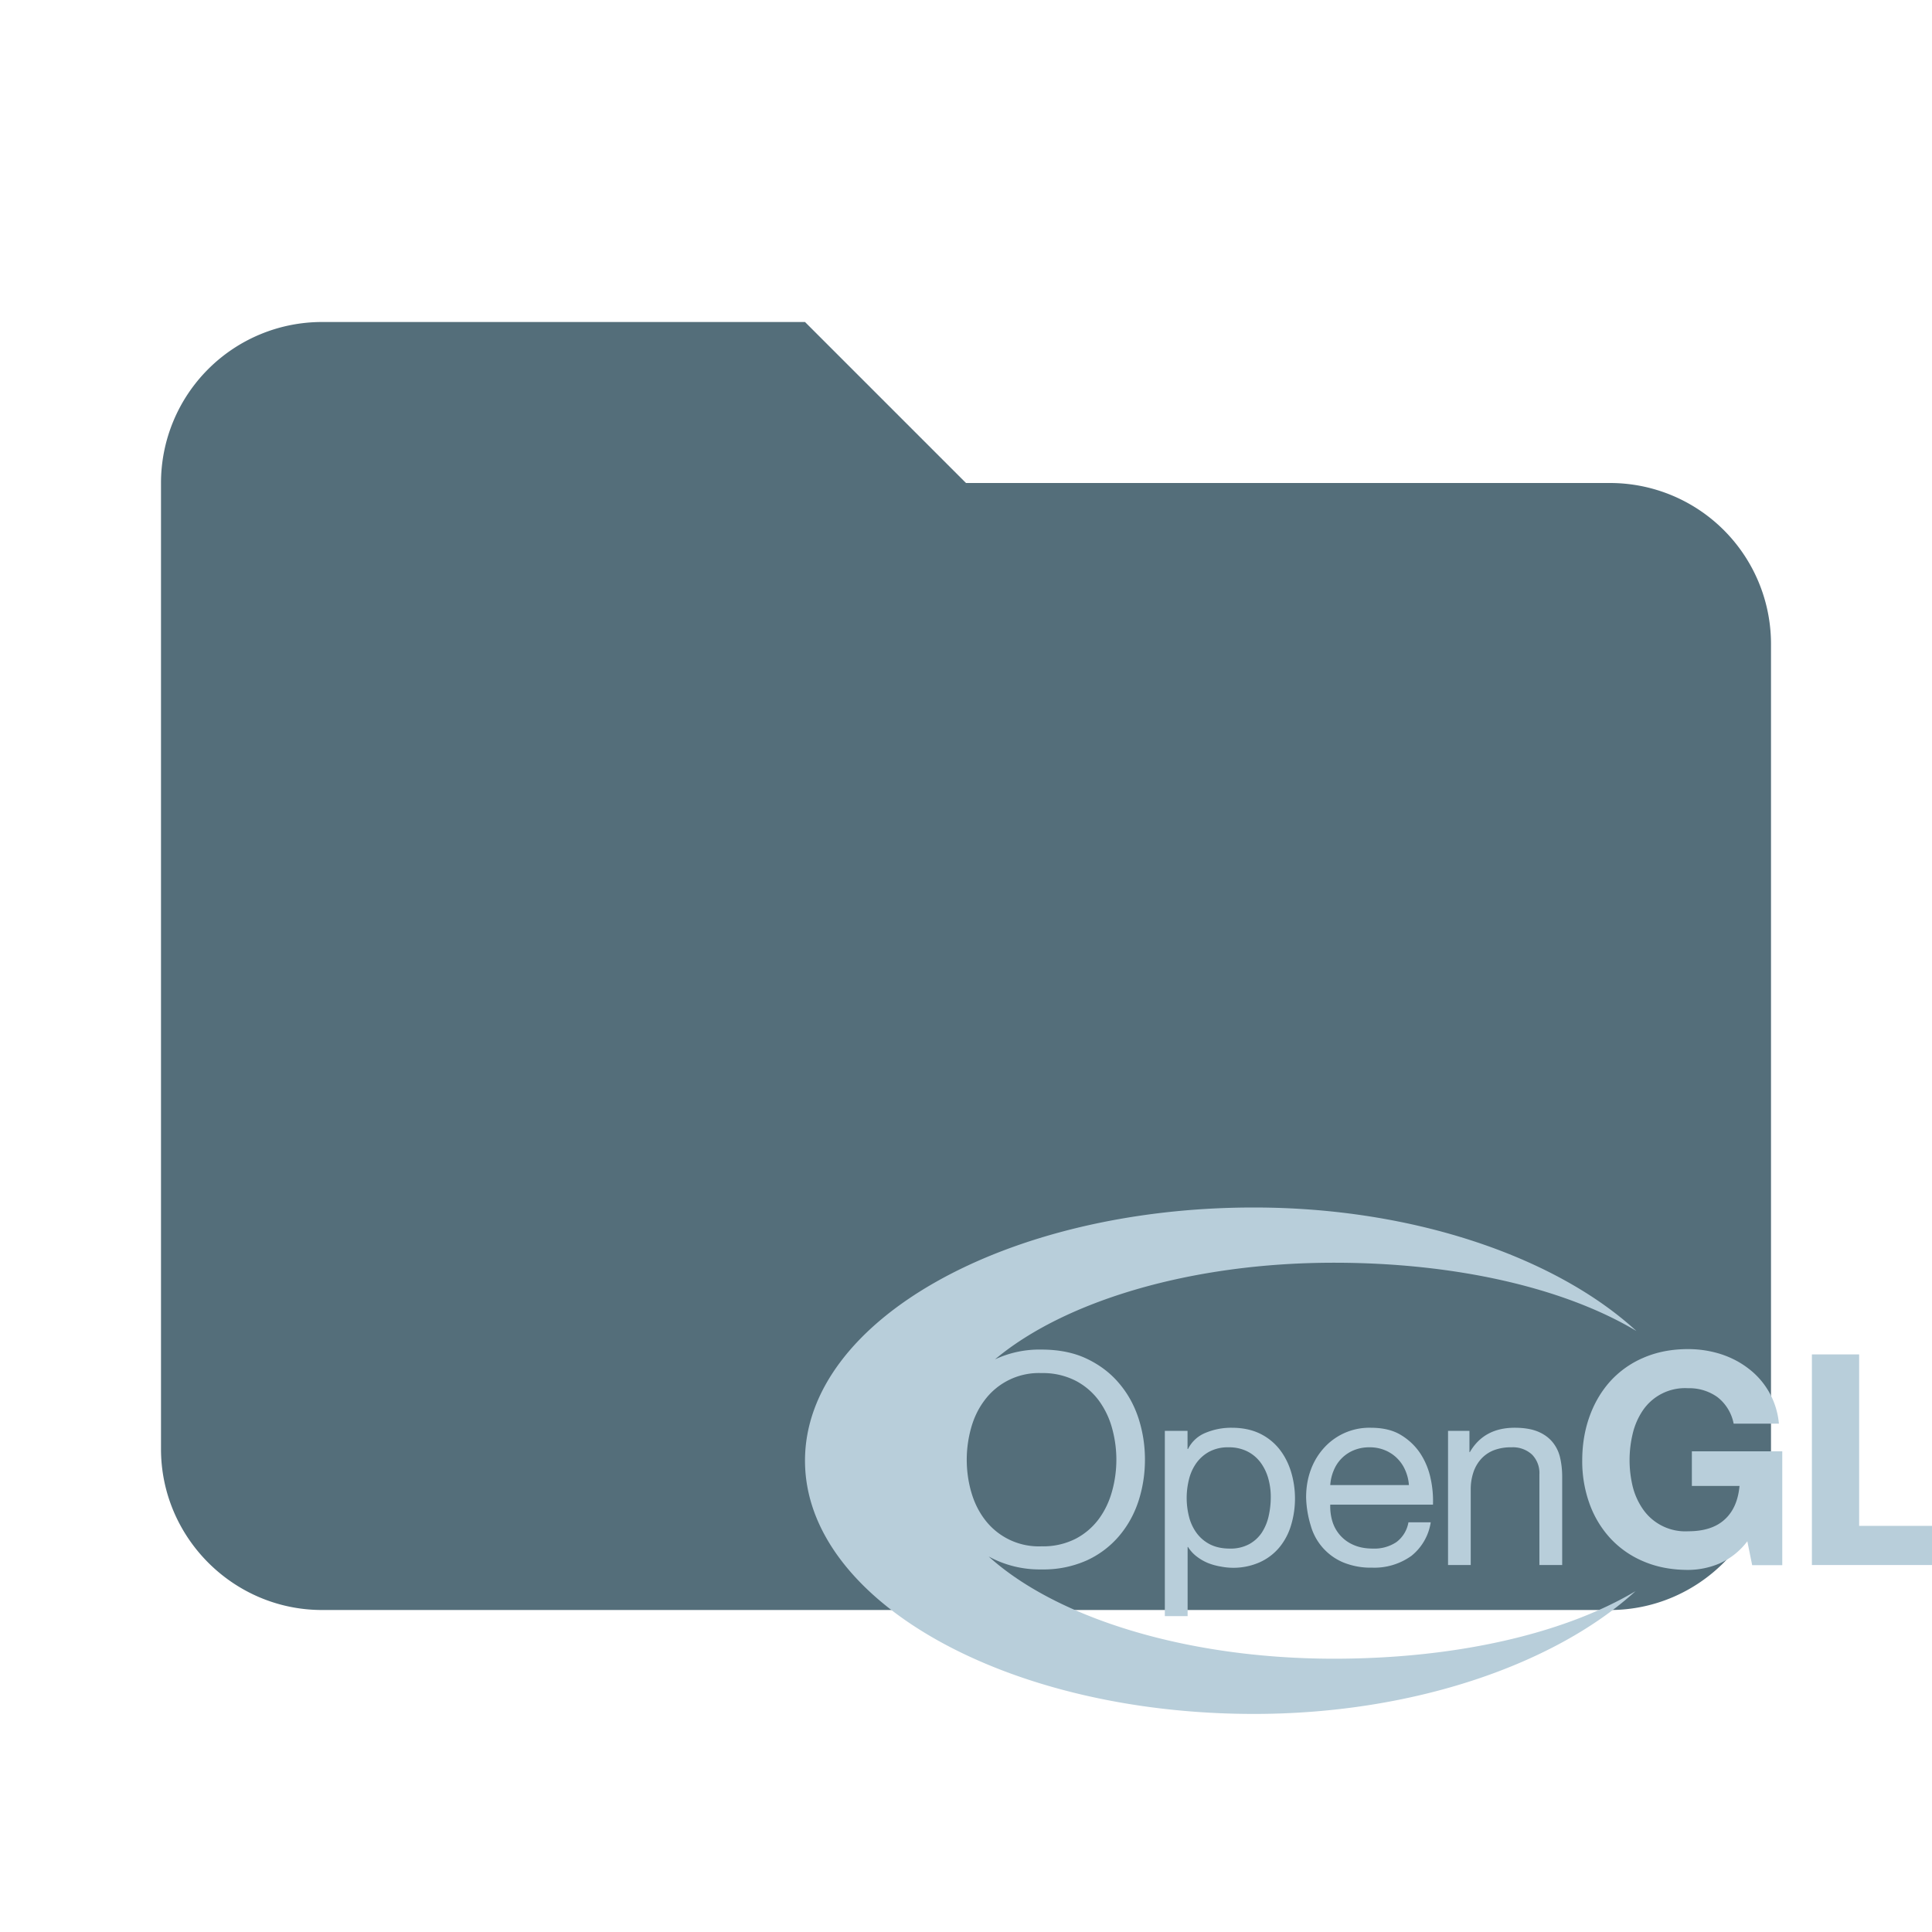 <svg viewBox="0 0 24 24" fill="none" xmlns="http://www.w3.org/2000/svg"><g><path d="M10 4H4a2 2 0 00-2 2v12c0 1.1.9 2 2 2h16c1.1 0 2-.9 2-2V8a2 2 0 00-2-2h-8l-2-2z" fill="#546E7A"/><path d="M12.361 16.886l.018-.008a1.3 1.3 0 01.56-.113c.212 0 .4.037.56.113.16.076.294.177.401.304.108.126.189.272.243.437.053.164.08.335.08.513s-.027.35-.08.514c-.054.165-.135.31-.243.437a1.16 1.16 0 01-.402.302 1.32 1.32 0 01-.56.111 1.32 1.32 0 01-.657-.161c.836.757 2.443 1.27 4.29 1.27 1.502 0 2.848-.305 3.746-.839-.983.895-2.738 1.525-4.74 1.525-3.08 0-5.577-1.41-5.577-3.146 0-1.738 2.497-3.146 5.577-3.145 2.011 0 3.77.633 4.751 1.534-.899-.538-2.25-.848-3.757-.848-1.79 0-3.354.482-4.21 1.2zm-.299 1.637c.035.128.09.244.166.346a.84.84 0 00.71.34.891.891 0 00.422-.093.841.841 0 00.29-.247c.075-.102.13-.218.165-.346a1.465 1.465 0 000-.78 1.046 1.046 0 00-.165-.345.841.841 0 00-.29-.247.891.891 0 00-.421-.094.84.84 0 00-.71.34c-.077.103-.132.218-.167.347a1.469 1.469 0 000 .78zm2.69-.748V18h.006a.416.416 0 01.218-.201.827.827 0 01.326-.063c.131 0 .246.024.344.07a.7.7 0 01.244.192c.064.08.113.174.146.279a1.151 1.151 0 01.002.67.78.78 0 01-.145.275.681.681 0 01-.244.185.808.808 0 01-.48.054.793.793 0 01-.154-.041.604.604 0 01-.143-.08.443.443 0 01-.114-.123h-.005v.859h-.283v-2.301h.283zm1.003.591a.608.608 0 00-.095-.197.464.464 0 00-.165-.139.507.507 0 00-.234-.051.488.488 0 00-.24.055.478.478 0 00-.161.143.59.59 0 00-.09.2.946.946 0 00.001.466.58.58 0 00.094.201.474.474 0 00.165.14c.069.035.15.053.247.053a.486.486 0 00.241-.055.447.447 0 00.157-.144.626.626 0 00.085-.206 1.08 1.08 0 00.026-.239.84.84 0 00-.031-.227zm1.77.967a.789.789 0 01-.48.141.898.898 0 01-.356-.064.7.7 0 01-.406-.457 1.308 1.308 0 01-.058-.351c0-.127.02-.242.06-.348a.826.826 0 01.167-.273.758.758 0 01.576-.245c.152 0 .278.03.378.092.1.061.181.14.242.234.06.094.102.198.125.31a1.3 1.3 0 01.028.319h-1.276a.643.643 0 00.026.207.463.463 0 00.264.294c.068.03.148.045.24.045a.492.492 0 00.291-.08.388.388 0 00.15-.246h.277a.661.661 0 01-.247.422zm-.068-1.068a.467.467 0 00-.253-.25.49.49 0 00-.192-.036.498.498 0 00-.196.037.454.454 0 00-.248.25.557.557 0 00-.043.182h.977a.549.549 0 00-.045-.183zm.797-.49v.264h.005c.117-.202.303-.303.557-.303.112 0 .206.015.282.045.075.03.135.072.182.126a.462.462 0 01.098.192c.018.074.028.156.028.246v1.096h-.283v-1.127a.326.326 0 00-.092-.245.35.35 0 00-.255-.09.586.586 0 00-.223.038.418.418 0 00-.157.11.469.469 0 00-.094.166.657.657 0 00-.032.208v.94h-.282v-1.666h.266zm3.104 1.648a1.006 1.006 0 01-.386.079c-.206 0-.39-.035-.554-.105a1.184 1.184 0 01-.414-.288 1.267 1.267 0 01-.259-.431 1.553 1.553 0 01-.09-.535c0-.195.03-.377.09-.545.06-.168.146-.314.258-.439a1.18 1.18 0 01.414-.293c.164-.071.348-.107.553-.107.138 0 .27.02.4.06.128.041.244.1.348.18a.963.963 0 01.38.686h-.562a.549.549 0 00-.202-.33.599.599 0 00-.364-.11.633.633 0 00-.563.277.873.873 0 00-.125.288 1.403 1.403 0 000 .656.858.858 0 00.126.28.64.64 0 00.563.276c.195 0 .346-.048.452-.145.107-.096.169-.235.186-.418h-.592v-.43h1.123v1.414h-.374l-.06-.297a.88.88 0 01-.348.277zm1.737-2.598v2.13H24.4v.486h-1.892v-2.616h.587z" fill="#B8CEDA"/></g></svg>